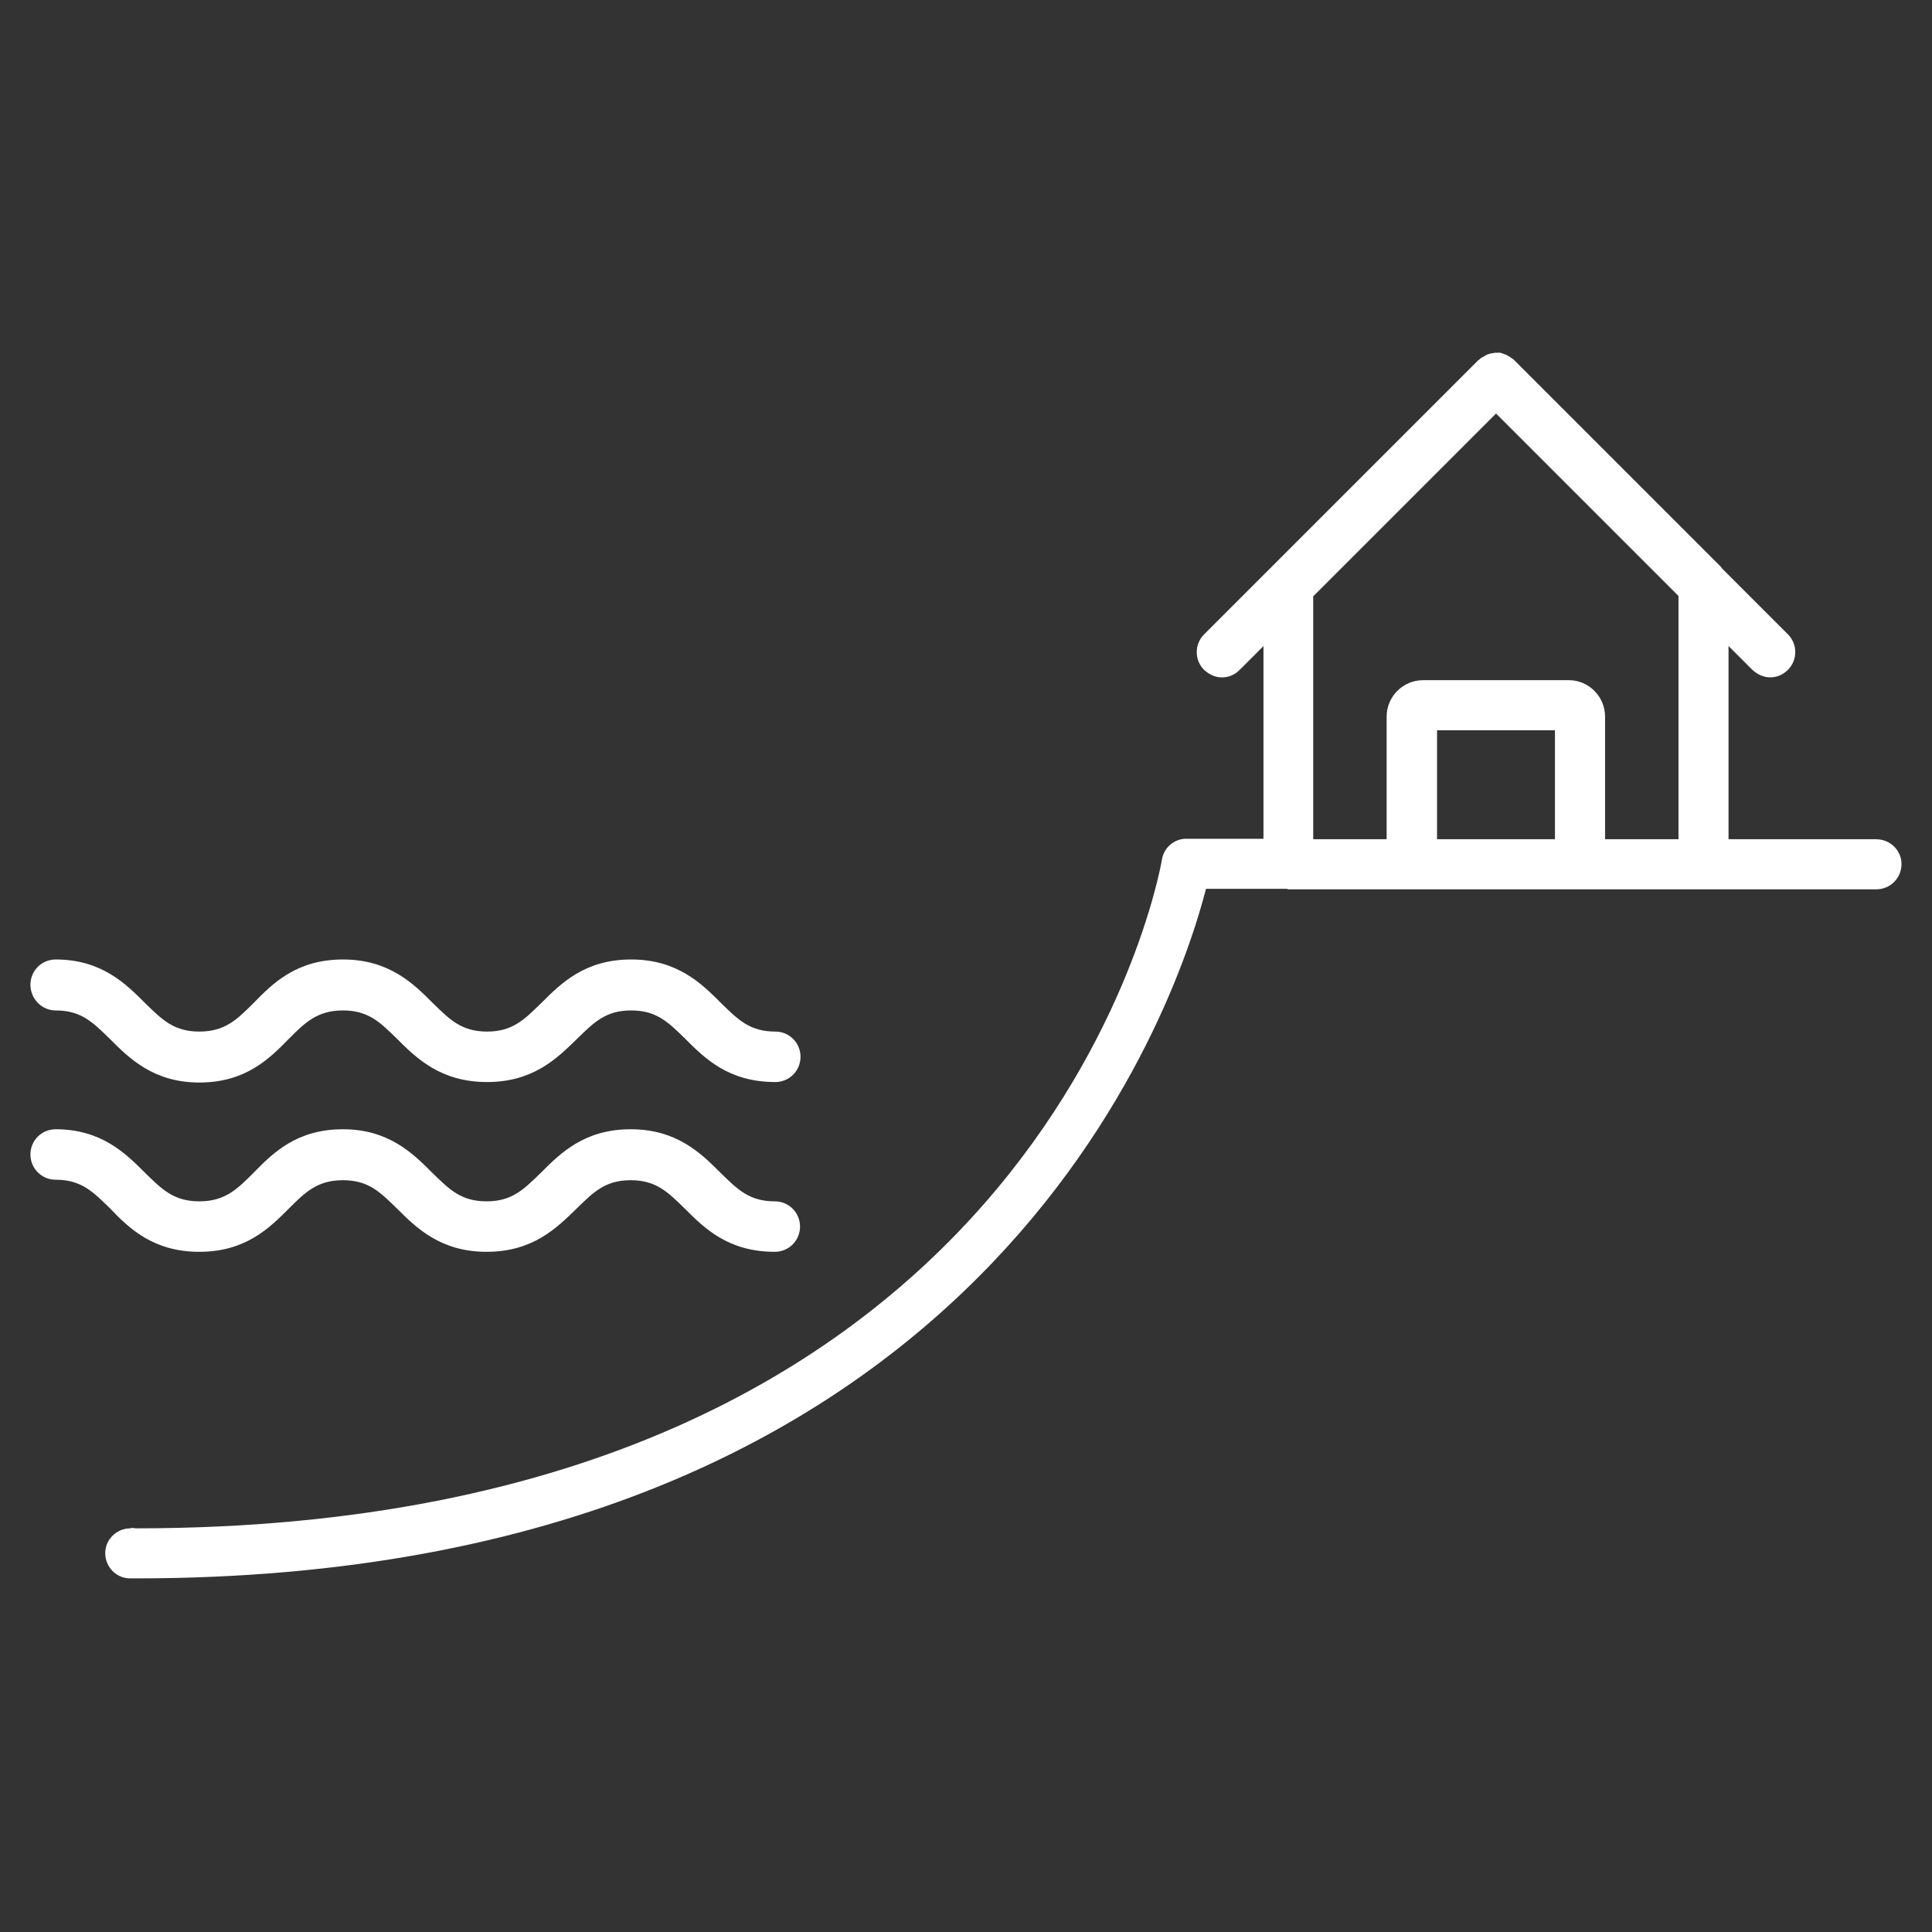 <!-- Generated by IcoMoon.io -->
<svg version="1.1" xmlns="http://www.w3.org/2000/svg" width="32" height="32" viewBox="0 0 32 32">
<rect x="0" y="0" width="32" height="32" fill="#333333" stroke="none"/>
<title>bay</title>
<path fill="#fff" d="M0.922 16.736c0.426 0 0.62 0.201 0.899 0.473 0.318 0.318 0.721 0.721 1.48 0.721 0.767 0 1.162-0.395 1.48-0.721 0.271-0.271 0.473-0.473 0.899-0.473s0.62 0.201 0.899 0.473c0.318 0.318 0.721 0.713 1.488 0.713s1.162-0.395 1.488-0.713c0.279-0.271 0.473-0.473 0.899-0.473s0.62 0.201 0.899 0.473c0.318 0.318 0.713 0.713 1.488 0.713 0.232 0 0.418-0.186 0.418-0.418s-0.186-0.418-0.418-0.418c-0.426 0-0.62-0.201-0.899-0.473-0.318-0.318-0.721-0.721-1.488-0.721s-1.162 0.395-1.488 0.721c-0.279 0.271-0.473 0.473-0.899 0.473s-0.62-0.201-0.899-0.473c-0.318-0.318-0.721-0.721-1.488-0.721s-1.162 0.395-1.48 0.721c-0.271 0.271-0.473 0.473-0.899 0.473s-0.62-0.201-0.899-0.473c-0.318-0.318-0.721-0.721-1.48-0.721-0.232 0-0.418 0.186-0.418 0.418s0.186 0.426 0.418 0.426z"></path>
<path fill="#fff" d="M31.078 13.9h-2.448v-3.2l0.395 0.395c0.085 0.077 0.186 0.124 0.294 0.124s0.209-0.039 0.294-0.124c0.163-0.163 0.163-0.426 0-0.589l-1.1-1.1c0 0 0 0 0-0.008l-3.432-3.432c-0.008-0.008-0.023-0.023-0.039-0.031-0.031-0.023-0.070-0.046-0.101-0.062-0.008 0-0.015 0-0.023-0.008-0.023-0.008-0.047-0.016-0.070-0.023-0.008 0-0.023 0-0.031 0-0.031 0-0.062 0-0.093 0.008-0.023 0-0.047 0.008-0.070 0.016-0.031 0.008-0.054 0.023-0.077 0.039-0.015 0.008-0.039 0.016-0.054 0.031-0.008 0.008-0.023 0.023-0.039 0.031l-3.432 3.432c0 0 0 0.008-0.008 0.008l-1.1 1.1c-0.163 0.163-0.163 0.426 0 0.589 0.085 0.077 0.186 0.124 0.294 0.124s0.209-0.039 0.294-0.124l0.395-0.395v3.192c-0.62 0-1.232 0-1.309 0-0.186 0.015-0.341 0.155-0.372 0.341-0.077 0.449-2.123 11.080-16.992 11.080-0.031 0-0.070-0.015-0.093 0-0.232 0-0.418 0.186-0.418 0.411 0 0.232 0.186 0.418 0.411 0.418 0.031 0 0.062 0 0.093 0 14.071 0 17.232-9.492 17.728-11.421 0.325 0 0.852 0 1.34 0 0.008 0 0.015 0.008 0.023 0.008h9.739c0.232 0 0.418-0.186 0.418-0.418 0-0.225-0.186-0.411-0.418-0.411zM21.757 9.871l3.022-3.022 3.022 3.022v4.029h-1.216v-2.030c0-0.333-0.271-0.604-0.597-0.604h-2.417c-0.333 0-0.604 0.271-0.604 0.604v2.030h-1.216v-4.029c0 0 0.008 0 0.008 0zM25.755 13.9h-1.953v-1.805h1.953v1.805z"></path>
<path fill="#fff" d="M3.301 20.734c0.767 0 1.162-0.395 1.48-0.713 0.271-0.271 0.473-0.473 0.899-0.473s0.62 0.201 0.899 0.473c0.318 0.318 0.721 0.713 1.48 0.713 0.767 0 1.162-0.395 1.488-0.713 0.279-0.271 0.473-0.473 0.899-0.473s0.62 0.201 0.899 0.473c0.318 0.318 0.713 0.713 1.488 0.713 0.232 0 0.418-0.186 0.418-0.418s-0.186-0.418-0.418-0.418c-0.426 0-0.62-0.201-0.899-0.473-0.318-0.318-0.721-0.721-1.488-0.721s-1.162 0.395-1.488 0.721c-0.279 0.271-0.473 0.473-0.899 0.473s-0.62-0.201-0.899-0.473c-0.318-0.318-0.721-0.721-1.48-0.721-0.767 0-1.162 0.395-1.48 0.721-0.271 0.271-0.473 0.473-0.899 0.473s-0.62-0.201-0.899-0.473c-0.318-0.318-0.721-0.721-1.48-0.721-0.232 0-0.418 0.186-0.418 0.418s0.186 0.418 0.418 0.418c0.426 0 0.62 0.201 0.899 0.473 0.31 0.325 0.713 0.721 1.48 0.721z"></path>
</svg>
